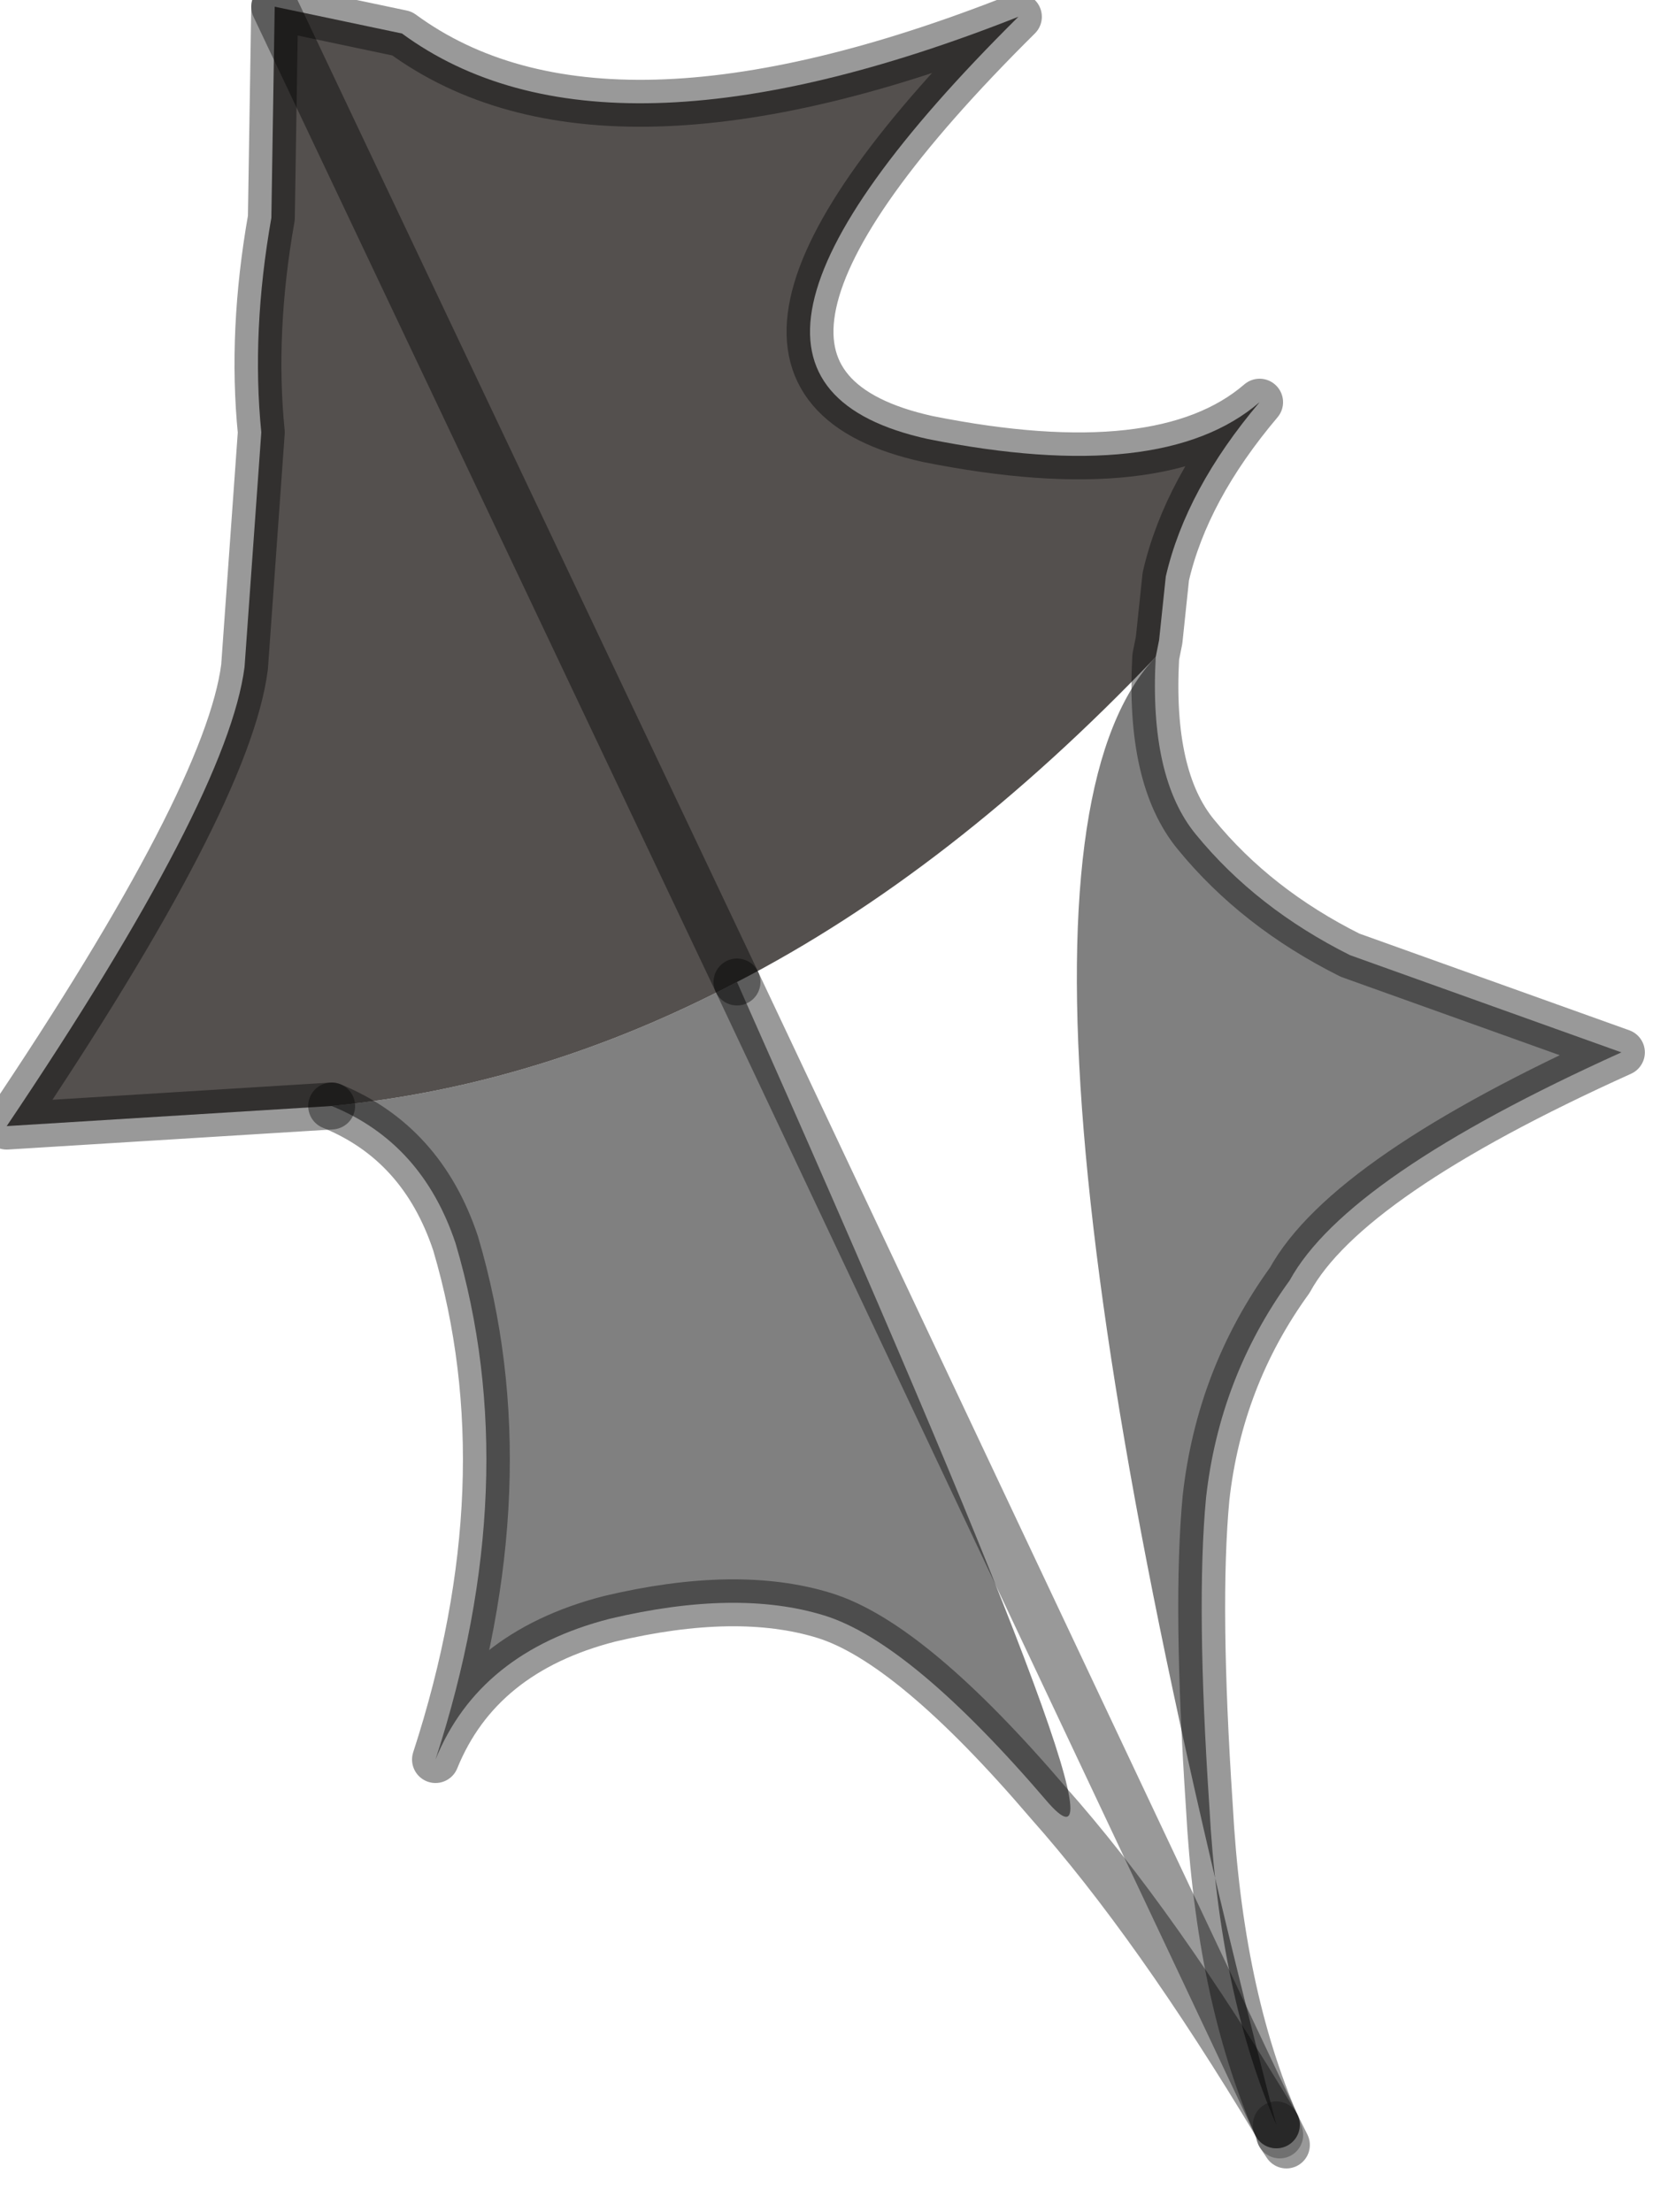 <?xml version="1.0" encoding="utf-8"?>
<svg version="1.1" id="Layer_1"
xmlns="http://www.w3.org/2000/svg"
xmlns:xlink="http://www.w3.org/1999/xlink"
width="25px" height="33px"
xml:space="preserve">
<g id="PathID_3790" transform="matrix(1, 0, 0, 1, 0.1, 0.1)">
<path style="fill:#808080;fill-opacity:1" d="M17.15 9.7Q17.05 11.5 17.75 12.35Q18.65 13.45 20.05 14.15L24.1 15.6Q20 17.45 19.15 19Q18.1 20.45 17.9 22.25Q17.75 23.85 17.95 26.85Q18.1 29.65 18.95 31.6L10.9 14.55Q17.15 28.6 15.55 26.8Q13.5 24.4 12.2 24Q10.9 23.6 9 24.05Q7.05 24.55 6.4 26.15Q7.75 22 6.7 18.45Q6.2 16.95 4.85 16.4Q7.95 16.1 10.9 14.55L18.95 31.6Q14.1 12.9 17.15 9.7" />
<path style="fill:#54504E;fill-opacity:1" d="M10.9 14.55L4 0L10.9 14.55Q7.95 16.1 4.85 16.4L0 16.7Q3.3 11.8 3.55 9.85L3.8 6.35Q3.65 4.85 3.95 3.15L4 0L5.9 0.4Q8.9 2.6 15.1 0.15Q9.65 5.55 13.75 6.45Q17.25 7.15 18.7 5.9Q17.6 7.2 17.3 8.5L17.2 9.45L17.15 9.7Q14.1 12.9 10.9 14.55" />
<path style="fill:none;stroke-width:0.7;stroke-linecap:round;stroke-linejoin:round;stroke-miterlimit:3;stroke:#000000;stroke-opacity:0.4" d="M4.85 16.4L0 16.7Q3.3 11.8 3.55 9.85L3.8 6.35Q3.65 4.85 3.95 3.15L4 0L5.9 0.4Q8.9 2.6 15.1 0.15Q9.65 5.55 13.75 6.45Q17.25 7.15 18.7 5.9Q17.6 7.2 17.3 8.5L17.2 9.45L17.15 9.7Q17.05 11.5 17.75 12.35Q18.65 13.45 20.05 14.15L24.1 15.6Q20 17.45 19.15 19Q18.1 20.45 17.9 22.25Q17.75 23.85 17.95 26.85Q18.1 29.65 18.95 31.6L19.1 31.9L19 31.75" />
<path style="fill:none;stroke-width:0.7;stroke-linecap:round;stroke-linejoin:round;stroke-miterlimit:3;stroke:#333333;stroke-opacity:0.4" d="M19 31.75L18.95 31.6" />
<path style="fill:none;stroke-width:0.7;stroke-linecap:round;stroke-linejoin:round;stroke-miterlimit:3;stroke:#000000;stroke-opacity:0.4" d="M18.95 31.6Q17.15 28.6 15.55 26.8Q13.5 24.4 12.2 24Q10.9 23.6 9 24.05Q7.05 24.55 6.4 26.15Q7.75 22 6.7 18.45Q6.2 16.95 4.85 16.4" />
<path style="fill:none;stroke-width:0.7;stroke-linecap:round;stroke-linejoin:round;stroke-miterlimit:3;stroke:#000000;stroke-opacity:0.4" d="M10.9 14.55L4 0" />
<path style="fill:none;stroke-width:0.7;stroke-linecap:round;stroke-linejoin:round;stroke-miterlimit:3;stroke:#000000;stroke-opacity:0.4" d="M18.95 31.6L10.9 14.55" />
</g>
</svg>
